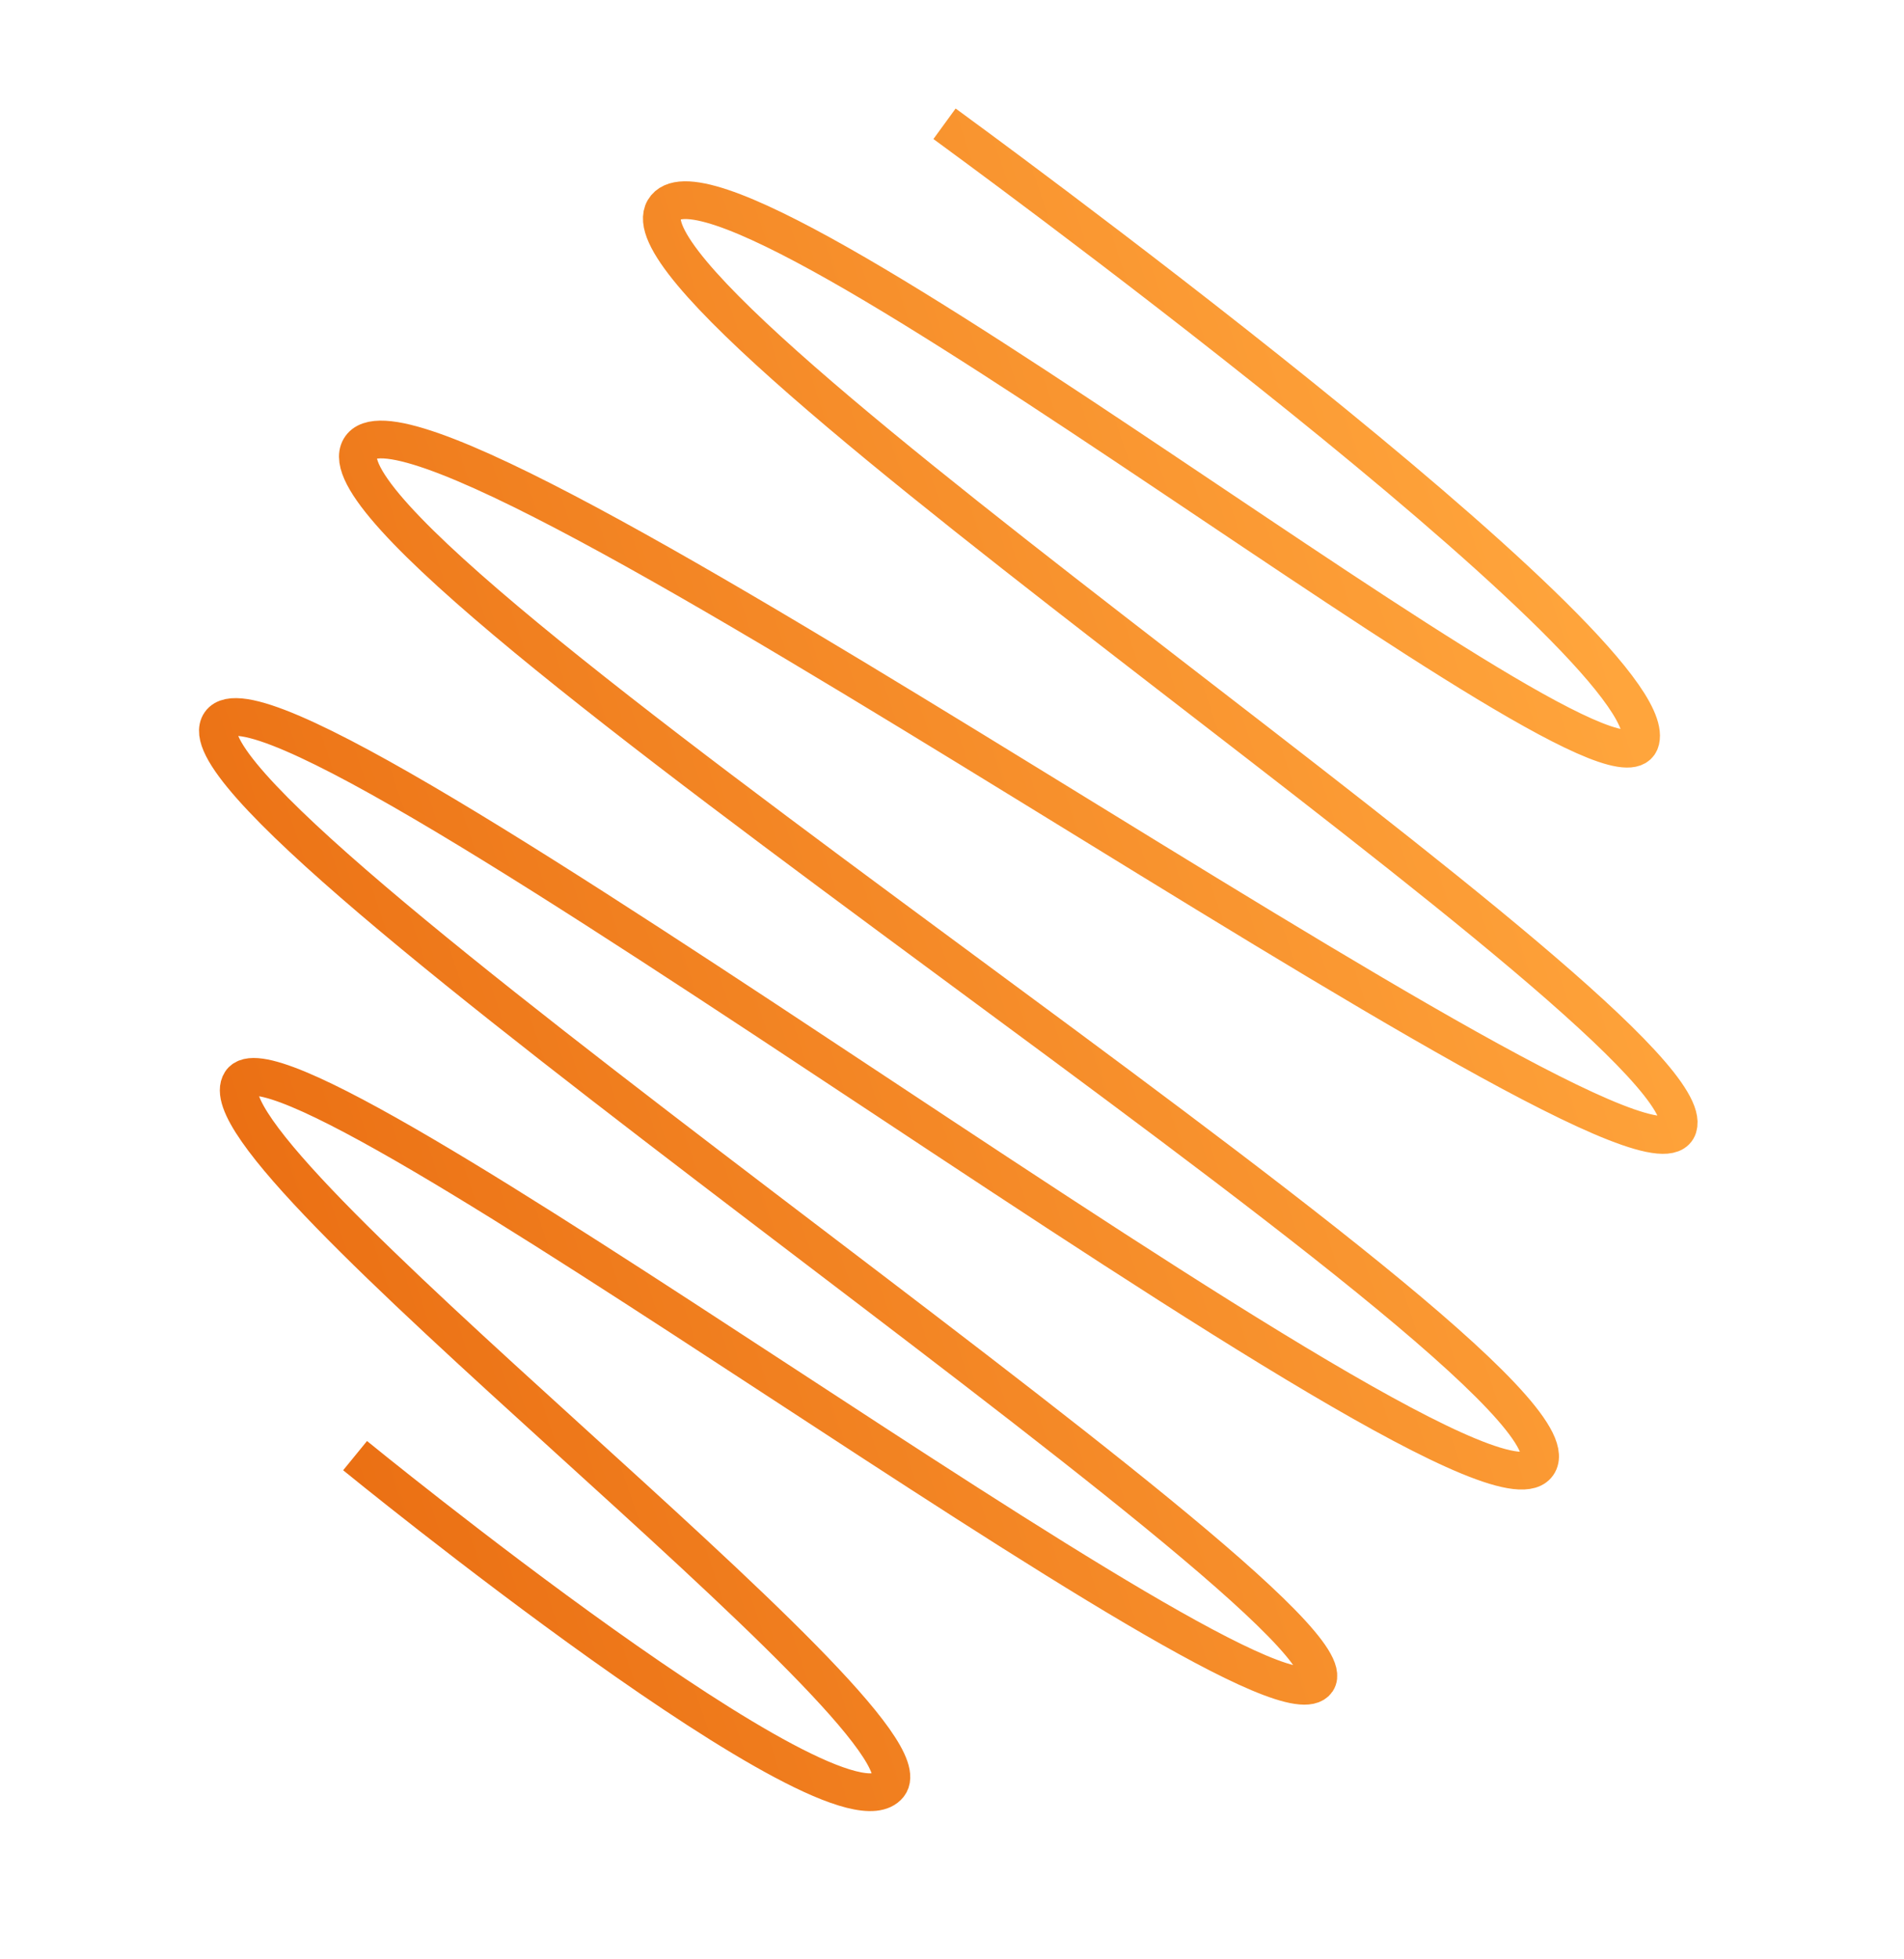 <svg width="454" height="467" viewBox="0 0 454 467" fill="none" xmlns="http://www.w3.org/2000/svg">
<path d="M225.217 29.511C225.217 29.511 396.374 154.106 391.196 176.502C386.018 198.899 172.379 26.32 158.35 49.955C144.32 73.589 407.561 244.91 400.124 268.725C392.688 292.541 100.465 81.732 85.837 106.875C71.209 132.018 379.828 325.4 366.832 348.895C353.836 372.389 67.291 151.25 52.505 172.373C37.719 193.496 325.642 383.623 314.02 400.77C302.399 417.917 68.772 240.339 57.436 257.986C46.101 275.634 224.232 410.267 211.94 425.616C199.648 440.966 84.669 347.06 84.669 347.06" stroke="url(#paint0_linear)" stroke-width="9"/>
<defs>
<linearGradient id="paint0_linear" x1="389.281" y1="170.236" x2="28.088" y2="289.64" gradientUnits="userSpaceOnUse">
<stop stop-color="#FFA53C"/>
<stop offset="1" stop-color="#E96B10"/>
</linearGradient>
</defs>
</svg>
